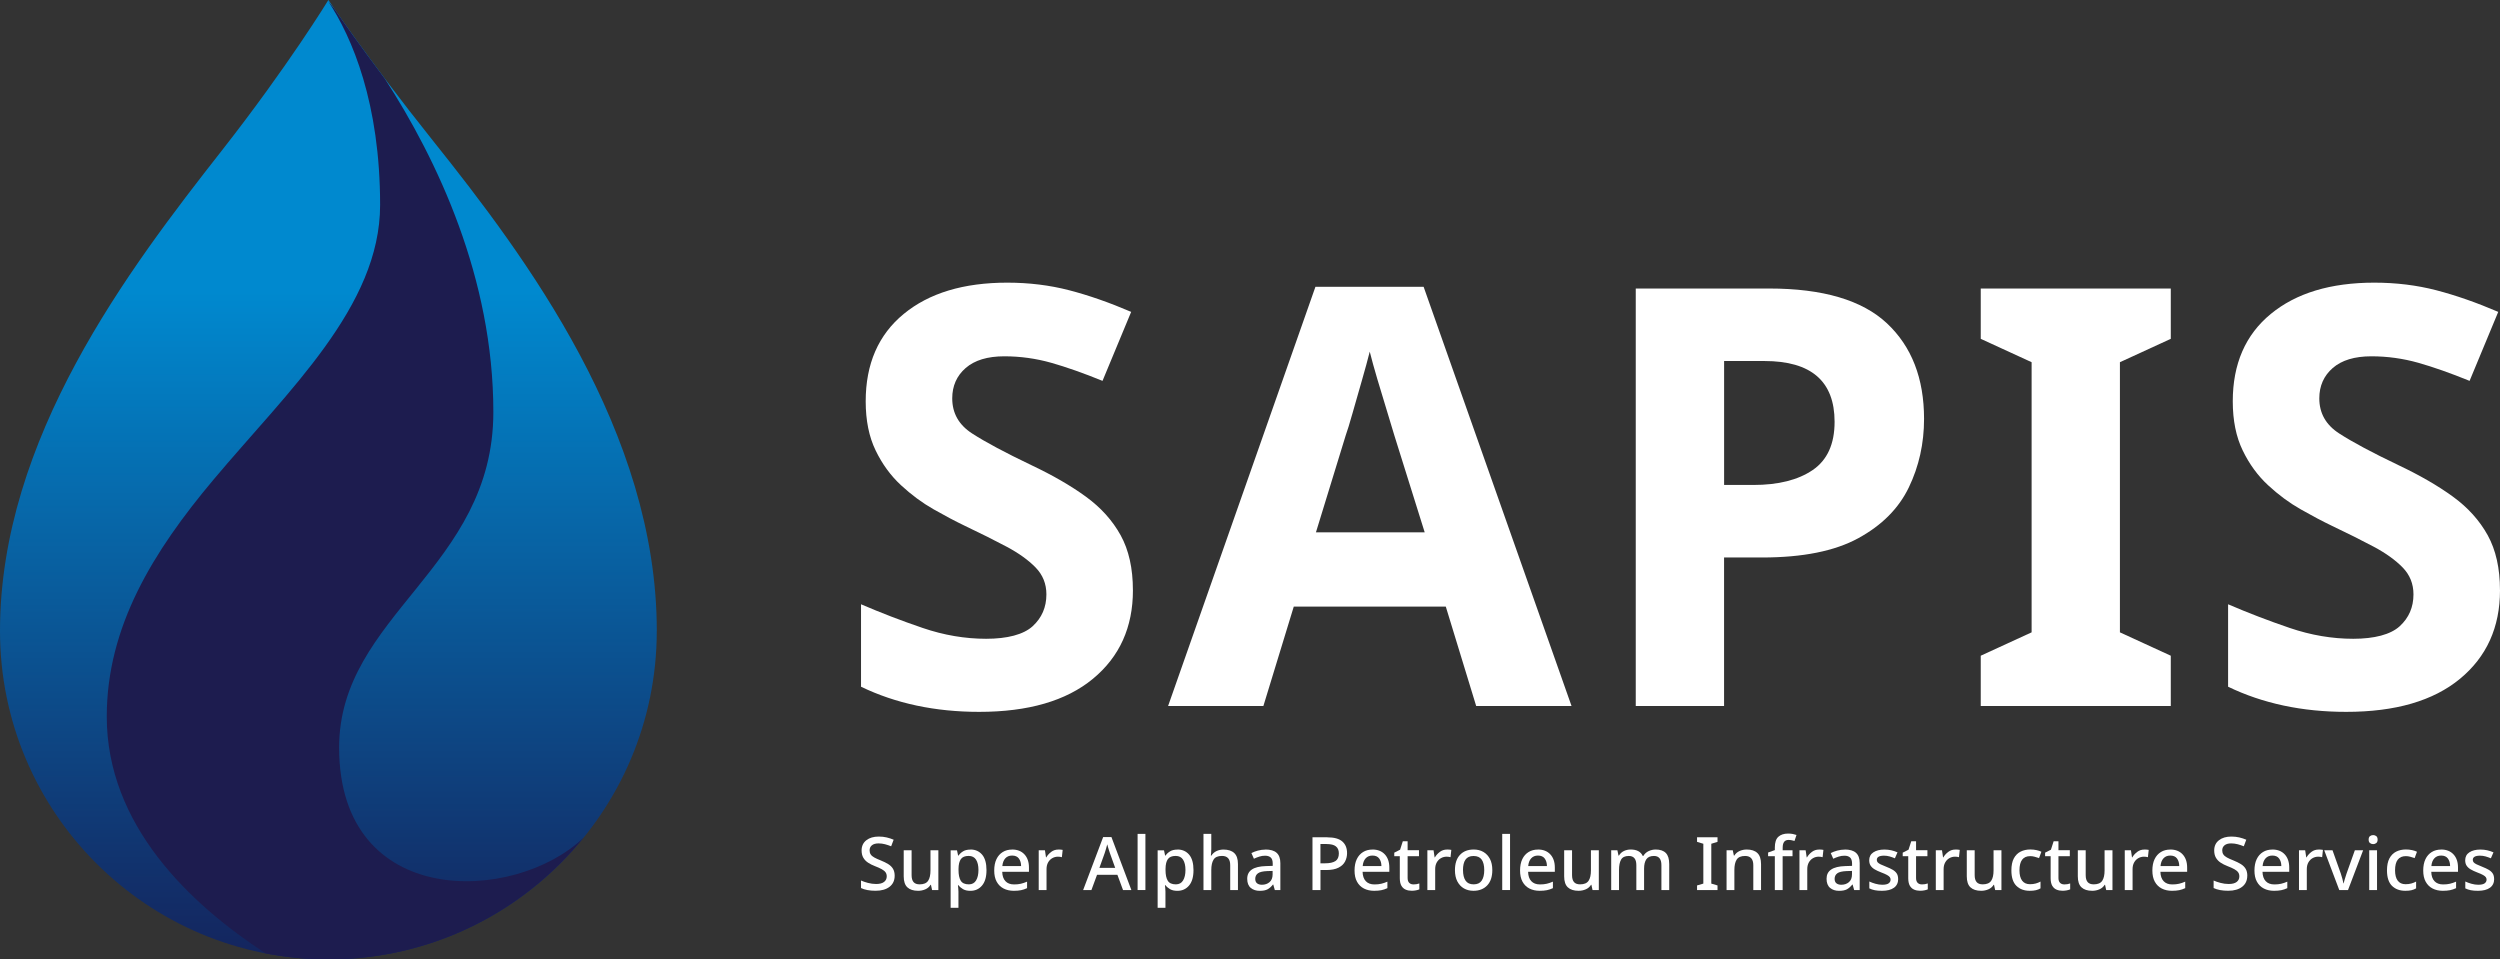 <?xml version="1.0" encoding="UTF-8"?>
<svg id="Layer_1" xmlns="http://www.w3.org/2000/svg" version="1.1" xmlns:xlink="http://www.w3.org/1999/xlink" viewBox="0 0 691.04 265.2">
  <rect x="0" y="0" width="691.04" height="265.2" fill="#333333" stroke="none"/>
  <!-- Generator: Adobe Illustrator 29.0.1, SVG Export Plug-In . SVG Version: 2.1.0 Build 192)  -->
  <defs>
    <style>
      .st0 {
        fill: #fff;
      }

      .st1 {
        fill: #1d1c4f;
      }

      .st2 {
        fill: url(#linear-gradient);
      }
    </style>
    <linearGradient id="linear-gradient" x1="90.77" y1="265.2" x2="90.77" y2="80.5" gradientUnits="userSpaceOnUse">
      <stop offset="0" stop-color="#14245d"/>
      <stop offset="1" stop-color="#0089cf"/>
    </linearGradient>
  </defs>
  <path class="st2" d="M181.54,174.43c0,50.13-40.64,90.77-90.77,90.77S0,224.56,0,174.43C0,121.17,35.62,74.37,61.36,41.56,79.74,18.11,90.77,0,90.77,0c0,0,10.65,16.06,28.88,38.86,25.81,32.31,61.9,80.46,61.9,135.57Z"/>
  <path class="st1" d="M161.33,231.52c-16.62,20.54-42.06,33.67-70.56,33.67-5.94,0-11.73-.57-17.35-1.66-21.09-13.75-43.91-35.54-43.91-65.46,0-24.85,12.8-45.6,29.5-65.48,20.65-24.6,46.06-47.87,46.06-75.93S97.39,10.37,90.67.27c.56.68,1.13,1.38,1.72,2.12,2.32,3.39,7.11,10.21,13.96,19.33,14.6,22.59,30.02,55.21,30.02,92.16,0,43.18-42.63,56.13-42.63,92.77,0,44.86,48.55,43.15,67.58,24.88Z"/>
  <g>
    <path class="st0" d="M313.16,163.15c0,10.24-3.69,18.4-11.07,24.49-7.38,6.09-17.86,9.13-31.44,9.13-12.18,0-23.06-2.32-32.65-6.95v-22.79c5.5,2.37,11.18,4.55,17.05,6.55,5.87,2,11.72,2.99,17.54,2.99s10.32-1.16,12.85-3.47c2.53-2.32,3.8-5.25,3.8-8.81,0-2.91-1-5.39-2.99-7.43-2-2.05-4.66-3.96-8-5.74-3.34-1.78-7.17-3.69-11.48-5.74-2.69-1.29-5.6-2.83-8.73-4.61-3.13-1.78-6.12-3.99-8.97-6.63-2.86-2.64-5.2-5.84-7.03-9.62-1.83-3.77-2.75-8.3-2.75-13.58,0-10.34,3.5-18.4,10.51-24.16,7-5.76,16.54-8.65,28.61-8.65,6.03,0,11.74.7,17.13,2.1,5.39,1.4,11.1,3.39,17.13,5.98l-7.92,19.07c-5.28-2.15-10.02-3.82-14.22-5.01-4.2-1.18-8.51-1.78-12.93-1.78-4.63,0-8.19,1.08-10.67,3.23-2.48,2.16-3.72,4.96-3.72,8.4,0,4.1,1.83,7.33,5.5,9.7,3.66,2.37,9.1,5.28,16.32,8.73,5.92,2.8,10.96,5.71,15.11,8.73,4.15,3.02,7.35,6.57,9.62,10.67,2.26,4.1,3.39,9.16,3.39,15.19Z"/>
    <path class="st0" d="M408.04,195.15l-8.4-27.48h-42.02l-8.4,27.48h-26.34l40.73-115.88h29.9l40.89,115.88h-26.34ZM393.81,147.15l-8.4-26.83c-.54-1.83-1.24-4.15-2.1-6.95-.86-2.8-1.72-5.66-2.59-8.57-.86-2.91-1.56-5.44-2.1-7.6-.54,2.16-1.27,4.82-2.18,8-.92,3.18-1.78,6.2-2.59,9.05-.81,2.86-1.43,4.88-1.86,6.06l-8.24,26.83h30.06Z"/>
    <path class="st0" d="M489.01,79.75c14.87,0,25.72,3.21,32.57,9.62,6.84,6.41,10.26,15.22,10.26,26.43,0,6.79-1.4,13.09-4.2,18.91-2.8,5.82-7.46,10.5-13.98,14.06-6.52,3.56-15.38,5.33-26.59,5.33h-10.51v41.05h-24.41v-115.4h36.85ZM487.72,99.79h-11.15v34.26h8.08c6.89,0,12.36-1.37,16.4-4.12,4.04-2.75,6.06-7.19,6.06-13.33,0-11.21-6.46-16.81-19.39-16.81Z"/>
    <path class="st0" d="M600.04,195.15h-52.53v-13.9l14.06-6.46v-74.67l-14.06-6.46v-13.9h52.53v13.9l-14.06,6.46v74.67l14.06,6.46v13.9Z"/>
    <path class="st0" d="M691.04,163.15c0,10.24-3.69,18.4-11.07,24.49-7.38,6.09-17.86,9.13-31.44,9.13-12.18,0-23.06-2.32-32.65-6.95v-22.79c5.5,2.37,11.18,4.55,17.05,6.55,5.87,2,11.72,2.99,17.54,2.99s10.32-1.16,12.85-3.47c2.53-2.32,3.8-5.25,3.8-8.81,0-2.91-1-5.39-2.99-7.43-2-2.05-4.66-3.96-8-5.74-3.34-1.78-7.17-3.69-11.48-5.74-2.69-1.29-5.6-2.83-8.73-4.61-3.13-1.78-6.12-3.99-8.97-6.63-2.86-2.64-5.2-5.84-7.03-9.62-1.83-3.77-2.75-8.3-2.75-13.58,0-10.34,3.5-18.4,10.51-24.16,7-5.76,16.54-8.65,28.61-8.65,6.03,0,11.74.7,17.13,2.1,5.39,1.4,11.1,3.39,17.13,5.98l-7.92,19.07c-5.28-2.15-10.02-3.82-14.22-5.01-4.2-1.18-8.51-1.78-12.93-1.78-4.63,0-8.19,1.08-10.67,3.23-2.48,2.16-3.72,4.96-3.72,8.4,0,4.1,1.83,7.33,5.5,9.7,3.66,2.37,9.1,5.28,16.32,8.73,5.92,2.8,10.96,5.71,15.11,8.73,4.15,3.02,7.35,6.57,9.62,10.67,2.26,4.1,3.39,9.16,3.39,15.19Z"/>
  </g>
  <g>
    <path class="st0" d="M247.3,242.08c0,1.29-.47,2.31-1.41,3.04-.94.73-2.23,1.1-3.86,1.1-.8,0-1.55-.06-2.25-.19-.69-.13-1.29-.32-1.78-.56v-2.08c.54.24,1.18.47,1.92.66s1.48.3,2.25.3c.98,0,1.71-.19,2.2-.57.49-.38.74-.89.74-1.53,0-.45-.11-.83-.33-1.13-.22-.31-.57-.59-1.05-.86-.48-.27-1.11-.55-1.89-.85-.71-.27-1.34-.59-1.9-.96-.56-.37-.99-.82-1.31-1.37-.31-.54-.47-1.21-.47-2,0-1.2.44-2.14,1.31-2.82.87-.68,2.01-1.02,3.43-1.02.79,0,1.52.08,2.19.24.67.16,1.32.37,1.93.63l-.69,1.82c-.56-.23-1.13-.42-1.7-.57-.58-.15-1.17-.23-1.79-.23-.8,0-1.42.18-1.84.53s-.63.82-.63,1.39c0,.45.1.83.31,1.13.2.31.53.59.98.84.45.25,1.04.52,1.78.81.82.33,1.51.67,2.09,1.03.58.36,1.02.8,1.32,1.31.3.51.45,1.15.45,1.91Z"/>
    <path class="st0" d="M259.38,235.02v11h-1.74l-.31-1.45h-.1c-.35.57-.84.99-1.47,1.26-.63.27-1.29.4-1.98.4-1.29,0-2.28-.32-2.96-.95-.68-.63-1.02-1.65-1.02-3.05v-7.21h2.18v6.88c0,.86.18,1.5.54,1.92.36.42.92.63,1.68.63,1.13,0,1.91-.33,2.35-.99s.65-1.62.65-2.87v-5.57h2.16Z"/>
    <path class="st0" d="M268.27,234.82c1.33,0,2.4.48,3.21,1.43.8.95,1.2,2.37,1.2,4.27s-.41,3.28-1.23,4.26c-.82.97-1.89,1.46-3.21,1.46-.83,0-1.51-.15-2.04-.46s-.95-.67-1.27-1.09h-.14c.03.25.06.53.09.87.03.33.05.63.05.89v4.49h-2.16v-15.9h1.76l.31,1.47h.1c.31-.46.73-.86,1.26-1.18.52-.33,1.21-.49,2.07-.49ZM267.76,236.59c-1.02,0-1.74.29-2.16.88-.42.59-.64,1.48-.65,2.69v.33c0,1.28.2,2.26.61,2.94.41.68,1.16,1.02,2.25,1.02.9,0,1.57-.37,2-1.1.44-.73.65-1.69.65-2.88s-.22-2.14-.66-2.84c-.44-.69-1.12-1.04-2.03-1.04Z"/>
    <path class="st0" d="M279.76,234.82c1.44,0,2.58.45,3.41,1.34.83.89,1.25,2.11,1.25,3.64v1.18h-7.39c.03,1.13.32,1.99.89,2.59.56.6,1.36.9,2.38.9.71,0,1.34-.06,1.89-.19.55-.13,1.12-.32,1.71-.58v1.8c-.56.26-1.12.45-1.67.56-.56.12-1.23.17-2,.17-1.06,0-2-.21-2.82-.63-.82-.42-1.45-1.05-1.91-1.88-.46-.83-.68-1.86-.68-3.1s.21-2.29.62-3.14c.41-.86.99-1.51,1.74-1.97.74-.46,1.61-.68,2.6-.68ZM279.76,236.49c-.78,0-1.4.25-1.87.76s-.74,1.22-.83,2.14h5.19c-.01-.86-.22-1.55-.62-2.09-.4-.54-1.02-.81-1.87-.81Z"/>
    <path class="st0" d="M292.54,234.82c.44,0,.84.03,1.2.1l-.22,2.02c-.35-.1-.72-.14-1.1-.14-.56,0-1.08.14-1.55.41-.48.27-.86.66-1.15,1.17s-.44,1.13-.44,1.85v5.8h-2.16v-11h1.72l.29,1.96h.08c.34-.59.8-1.09,1.37-1.52.57-.43,1.23-.64,1.98-.64Z"/>
    <path class="st0" d="M310.42,246.02l-1.55-4.21h-5.63l-1.55,4.21h-2.29l5.53-14.64h2.29l5.51,14.64h-2.31ZM308.26,239.9l-1.47-4.1c-.05-.15-.13-.37-.22-.67-.1-.3-.19-.61-.29-.94-.1-.33-.17-.59-.22-.8-.11.42-.23.87-.37,1.35s-.24.83-.33,1.06l-1.47,4.1h4.37Z"/>
    <path class="st0" d="M316.61,246.02h-2.16v-15.52h2.16v15.52Z"/>
    <path class="st0" d="M325.49,234.82c1.33,0,2.4.48,3.21,1.43.8.95,1.2,2.37,1.2,4.27s-.41,3.28-1.23,4.26c-.82.97-1.89,1.46-3.21,1.46-.83,0-1.51-.15-2.04-.46s-.95-.67-1.27-1.09h-.14c.03.25.06.53.09.87.03.33.05.63.05.89v4.49h-2.16v-15.9h1.76l.31,1.47h.1c.31-.46.73-.86,1.26-1.18.52-.33,1.21-.49,2.07-.49ZM324.98,236.59c-1.02,0-1.74.29-2.16.88-.42.59-.64,1.48-.65,2.69v.33c0,1.28.2,2.26.61,2.94.41.68,1.16,1.02,2.25,1.02.9,0,1.57-.37,2-1.1.44-.73.65-1.69.65-2.88s-.22-2.14-.66-2.84c-.44-.69-1.12-1.04-2.03-1.04Z"/>
    <path class="st0" d="M334.82,230.51v4.14c0,.34-.01.68-.04,1.02-.03.34-.05.62-.08.84h.14c.35-.56.83-.98,1.42-1.26s1.24-.42,1.93-.42c1.29,0,2.28.32,2.97.96.69.64,1.03,1.66,1.03,3.06v7.17h-2.14v-6.86c0-1.72-.76-2.57-2.27-2.57-1.13,0-1.91.34-2.33,1.02s-.63,1.64-.63,2.88v5.53h-2.16v-15.52h2.16Z"/>
    <path class="st0" d="M349.79,234.82c1.37,0,2.41.3,3.09.91s1.03,1.55,1.03,2.85v7.45h-1.53l-.43-1.53h-.08c-.48.6-.98,1.04-1.5,1.32-.52.28-1.25.42-2.17.42-.99,0-1.82-.27-2.47-.81-.65-.54-.98-1.38-.98-2.52s.43-1.98,1.28-2.56c.85-.58,2.15-.9,3.89-.95l1.88-.06v-.61c0-.8-.18-1.37-.55-1.7-.37-.33-.89-.5-1.55-.5-.56,0-1.1.08-1.61.25-.52.16-1.01.36-1.49.59l-.69-1.57c.52-.27,1.11-.5,1.79-.68s1.38-.28,2.11-.28ZM351.77,240.74l-1.47.04c-1.25.05-2.12.26-2.6.63-.48.37-.73.87-.73,1.51,0,.57.17.99.51,1.25s.78.39,1.33.39c.84,0,1.55-.24,2.11-.72.56-.48.85-1.19.85-2.14v-.96Z"/>
    <path class="st0" d="M366.87,231.45c1.91,0,3.29.38,4.17,1.15s1.31,1.84,1.31,3.22c0,.82-.18,1.58-.54,2.29s-.96,1.28-1.81,1.72c-.84.44-1.99.66-3.43.66h-1.57v5.53h-2.21v-14.58h4.08ZM366.71,233.3h-1.72v5.33h1.33c1.24,0,2.17-.21,2.81-.62.63-.41.95-1.12.95-2.11,0-.87-.27-1.52-.82-1.95-.54-.43-1.39-.64-2.55-.64Z"/>
    <path class="st0" d="M379.37,234.82c1.44,0,2.58.45,3.41,1.34.83.89,1.25,2.11,1.25,3.64v1.18h-7.39c.03,1.13.32,1.99.89,2.59.56.6,1.36.9,2.38.9.71,0,1.34-.06,1.89-.19.55-.13,1.12-.32,1.7-.58v1.8c-.56.26-1.12.45-1.67.56s-1.23.17-2,.17c-1.06,0-2-.21-2.82-.63-.82-.42-1.45-1.05-1.91-1.88-.46-.83-.68-1.86-.68-3.1s.21-2.29.62-3.14c.41-.86.99-1.51,1.74-1.97.74-.46,1.61-.68,2.6-.68ZM379.37,236.49c-.78,0-1.4.25-1.87.76-.47.5-.75,1.22-.83,2.14h5.18c-.01-.86-.22-1.55-.62-2.09s-1.02-.81-1.87-.81Z"/>
    <path class="st0" d="M390.68,244.47c.61,0,1.16-.09,1.65-.27v1.63c-.23.11-.54.2-.94.28-.39.08-.79.11-1.18.11-.6,0-1.15-.1-1.64-.31s-.9-.56-1.19-1.06-.45-1.21-.45-2.1v-6.08h-1.53v-.98l1.61-.82.75-2.33h1.33v2.47h3.14v1.65h-3.14v6.04c0,.6.15,1.04.44,1.33s.68.43,1.15.43Z"/>
    <path class="st0" d="M399.97,234.82c.44,0,.84.03,1.2.1l-.22,2.02c-.35-.1-.72-.14-1.1-.14-.56,0-1.08.14-1.55.41-.48.27-.86.66-1.15,1.17s-.44,1.13-.44,1.85v5.8h-2.16v-11h1.71l.29,1.96h.08c.34-.59.8-1.09,1.37-1.52.57-.43,1.23-.64,1.98-.64Z"/>
    <path class="st0" d="M412.5,240.51c0,1.82-.47,3.23-1.41,4.23-.94.99-2.21,1.49-3.8,1.49-.99,0-1.87-.22-2.64-.66-.77-.44-1.37-1.09-1.82-1.94-.44-.85-.66-1.89-.66-3.11,0-1.82.46-3.23,1.39-4.22.93-.99,2.19-1.48,3.8-1.48,1.01,0,1.9.22,2.66.66.77.44,1.37,1.09,1.82,1.93.44.84.66,1.88.66,3.1ZM404.4,240.51c0,1.24.23,2.21.7,2.9s1.21,1.04,2.24,1.04,1.77-.35,2.23-1.04.7-1.66.7-2.9-.23-2.22-.7-2.89-1.22-1.01-2.26-1.01-1.76.34-2.23,1.01-.69,1.64-.69,2.89Z"/>
    <path class="st0" d="M417.4,246.02h-2.16v-15.52h2.16v15.52Z"/>
    <path class="st0" d="M425.12,234.82c1.44,0,2.58.45,3.41,1.34.83.89,1.25,2.11,1.25,3.64v1.18h-7.39c.03,1.13.32,1.99.89,2.59.56.6,1.36.9,2.38.9.71,0,1.34-.06,1.89-.19.55-.13,1.12-.32,1.7-.58v1.8c-.56.26-1.12.45-1.67.56s-1.23.17-2,.17c-1.06,0-2-.21-2.82-.63-.82-.42-1.45-1.05-1.91-1.88-.46-.83-.68-1.86-.68-3.1s.21-2.29.62-3.14c.41-.86.99-1.51,1.74-1.97.74-.46,1.61-.68,2.6-.68ZM425.12,236.49c-.78,0-1.4.25-1.87.76-.47.5-.75,1.22-.83,2.14h5.18c-.01-.86-.22-1.55-.62-2.09s-1.02-.81-1.87-.81Z"/>
    <path class="st0" d="M441.94,235.02v11h-1.74l-.31-1.45h-.1c-.35.57-.84.99-1.47,1.26-.63.27-1.29.4-1.98.4-1.29,0-2.28-.32-2.96-.95-.68-.63-1.02-1.65-1.02-3.05v-7.21h2.18v6.88c0,.86.18,1.5.54,1.92.36.42.92.63,1.68.63,1.13,0,1.91-.33,2.35-.99.44-.66.65-1.62.65-2.87v-5.57h2.16Z"/>
    <path class="st0" d="M457.66,234.82c1.24,0,2.17.32,2.8.96.63.64.94,1.67.94,3.08v7.17h-2.16v-6.88c0-1.7-.69-2.55-2.06-2.55-.98,0-1.68.3-2.1.91-.42.61-.63,1.47-.63,2.6v5.92h-2.14v-6.88c0-1.7-.69-2.55-2.08-2.55-1.03,0-1.75.33-2.13,1s-.58,1.63-.58,2.88v5.55h-2.16v-11h1.71l.31,1.47h.12c.34-.57.8-.99,1.38-1.27.58-.27,1.19-.41,1.85-.41,1.69,0,2.8.59,3.35,1.78h.16c.35-.6.84-1.04,1.47-1.34.63-.29,1.29-.44,1.98-.44Z"/>
    <path class="st0" d="M474.75,246.02h-5.66v-1.27l1.74-.51v-11.01l-1.74-.53v-1.27h5.66v1.27l-1.72.53v11.01l1.72.51v1.27Z"/>
    <path class="st0" d="M482.82,234.82c1.28,0,2.26.32,2.94.96s1.02,1.67,1.02,3.08v7.17h-2.14v-6.86c0-1.72-.76-2.57-2.27-2.57-1.12,0-1.89.33-2.32,1-.43.67-.64,1.63-.64,2.88v5.55h-2.16v-11h1.71l.31,1.47h.12c.35-.57.84-.99,1.46-1.27.62-.27,1.28-.41,1.97-.41Z"/>
    <path class="st0" d="M495.47,236.67h-2.72v9.35h-2.16v-9.35h-1.86v-1.02l1.86-.67v-.69c0-1.4.32-2.4.97-2.99s1.55-.89,2.71-.89c.48,0,.91.04,1.31.12s.73.17,1,.27l-.55,1.65c-.23-.07-.49-.13-.78-.19-.29-.06-.58-.09-.88-.09-1.08,0-1.61.72-1.61,2.14v.72h2.72v1.65Z"/>
    <path class="st0" d="M502.82,234.82c.44,0,.84.03,1.2.1l-.22,2.02c-.35-.1-.72-.14-1.1-.14-.56,0-1.08.14-1.55.41-.48.27-.86.66-1.15,1.17s-.44,1.13-.44,1.85v5.8h-2.16v-11h1.71l.29,1.96h.08c.34-.59.8-1.09,1.37-1.52.57-.43,1.23-.64,1.98-.64Z"/>
    <path class="st0" d="M509.93,234.82c1.37,0,2.41.3,3.09.91s1.03,1.55,1.03,2.85v7.45h-1.53l-.43-1.53h-.08c-.48.6-.98,1.04-1.5,1.32-.52.28-1.25.42-2.17.42-.99,0-1.82-.27-2.47-.81-.65-.54-.98-1.38-.98-2.52s.42-1.98,1.28-2.56,2.15-.9,3.89-.95l1.88-.06v-.61c0-.8-.18-1.37-.55-1.7-.37-.33-.89-.5-1.55-.5-.56,0-1.1.08-1.61.25-.52.16-1.01.36-1.49.59l-.69-1.57c.52-.27,1.11-.5,1.79-.68s1.38-.28,2.11-.28ZM511.91,240.74l-1.47.04c-1.25.05-2.12.26-2.6.63-.48.37-.72.87-.72,1.51,0,.57.17.99.51,1.25.34.26.78.39,1.33.39.84,0,1.55-.24,2.11-.72.56-.48.85-1.19.85-2.14v-.96Z"/>
    <path class="st0" d="M524.69,242.92c0,1.09-.39,1.91-1.17,2.47-.78.56-1.88.84-3.3.84-.78,0-1.44-.05-1.99-.16s-1.06-.28-1.52-.51v-1.9c.48.23,1.04.44,1.68.62.65.18,1.28.28,1.89.28.82,0,1.41-.13,1.77-.39.36-.26.54-.61.54-1.04,0-.25-.07-.47-.21-.66-.14-.2-.39-.4-.77-.61-.37-.21-.92-.45-1.64-.72-.71-.27-1.3-.55-1.79-.84-.48-.28-.85-.63-1.11-1.02-.26-.39-.39-.89-.39-1.49,0-.95.38-1.68,1.15-2.19s1.79-.77,3.05-.77c.67,0,1.3.07,1.89.2s1.17.33,1.73.57l-.72,1.65c-.48-.2-.97-.38-1.47-.52-.5-.14-1.01-.21-1.53-.21-1.33,0-2,.39-2,1.16,0,.26.08.48.23.67.16.19.43.38.82.57s.93.42,1.62.69c.67.26,1.24.53,1.72.81.48.28.85.62,1.11,1.01.26.4.39.89.39,1.49Z"/>
    <path class="st0" d="M531.22,244.47c.61,0,1.16-.09,1.65-.27v1.63c-.23.11-.54.2-.94.28-.39.08-.79.11-1.18.11-.6,0-1.15-.1-1.64-.31s-.9-.56-1.19-1.06-.45-1.21-.45-2.1v-6.08h-1.53v-.98l1.61-.82.75-2.33h1.33v2.47h3.14v1.65h-3.14v6.04c0,.6.15,1.04.44,1.33s.68.43,1.15.43Z"/>
    <path class="st0" d="M540.51,234.82c.44,0,.84.03,1.2.1l-.22,2.02c-.35-.1-.72-.14-1.1-.14-.56,0-1.08.14-1.55.41-.48.27-.86.66-1.15,1.17s-.44,1.13-.44,1.85v5.8h-2.16v-11h1.71l.29,1.96h.08c.34-.59.8-1.09,1.37-1.52.57-.43,1.23-.64,1.98-.64Z"/>
    <path class="st0" d="M553.23,235.02v11h-1.74l-.31-1.45h-.1c-.35.57-.84.99-1.47,1.26-.63.27-1.29.4-1.98.4-1.29,0-2.28-.32-2.96-.95-.68-.63-1.02-1.65-1.02-3.05v-7.21h2.18v6.88c0,.86.18,1.5.54,1.92.36.42.92.63,1.68.63,1.13,0,1.91-.33,2.35-.99.44-.66.65-1.62.65-2.87v-5.57h2.16Z"/>
    <path class="st0" d="M561.05,246.23c-1.52,0-2.75-.45-3.68-1.36-.92-.91-1.39-2.33-1.39-4.28,0-1.36.22-2.46.67-3.31.45-.84,1.07-1.47,1.86-1.87.79-.4,1.69-.6,2.69-.6.61,0,1.19.06,1.73.18.54.12.98.27,1.34.45l-.65,1.76c-.38-.14-.78-.26-1.2-.38-.42-.12-.83-.17-1.23-.17-1.99,0-2.98,1.31-2.98,3.92,0,1.25.25,2.21.74,2.86s1.21.98,2.16.98c.6,0,1.14-.07,1.61-.2.48-.14.91-.31,1.31-.53v1.88c-.39.23-.82.4-1.29.51s-1.03.16-1.69.16Z"/>
    <path class="st0" d="M570.58,244.47c.61,0,1.16-.09,1.65-.27v1.63c-.23.11-.54.2-.94.28-.39.08-.79.11-1.18.11-.6,0-1.15-.1-1.64-.31s-.9-.56-1.19-1.06-.45-1.21-.45-2.1v-6.08h-1.53v-.98l1.61-.82.75-2.33h1.33v2.47h3.14v1.65h-3.14v6.04c0,.6.15,1.04.44,1.33s.68.43,1.15.43Z"/>
    <path class="st0" d="M583.92,235.02v11h-1.74l-.31-1.45h-.1c-.35.57-.84.99-1.47,1.26-.63.27-1.29.4-1.98.4-1.29,0-2.28-.32-2.96-.95-.68-.63-1.02-1.65-1.02-3.05v-7.21h2.18v6.88c0,.86.18,1.5.54,1.92.36.42.92.63,1.68.63,1.13,0,1.91-.33,2.35-.99.44-.66.65-1.62.65-2.87v-5.57h2.16Z"/>
    <path class="st0" d="M592.74,234.82c.44,0,.84.03,1.2.1l-.22,2.02c-.35-.1-.72-.14-1.1-.14-.56,0-1.08.14-1.55.41-.48.27-.86.66-1.15,1.17s-.44,1.13-.44,1.85v5.8h-2.16v-11h1.71l.29,1.96h.08c.34-.59.8-1.09,1.37-1.52.57-.43,1.23-.64,1.98-.64Z"/>
    <path class="st0" d="M599.9,234.82c1.44,0,2.58.45,3.41,1.34.83.89,1.25,2.11,1.25,3.64v1.18h-7.39c.03,1.13.32,1.99.89,2.59.56.6,1.36.9,2.38.9.71,0,1.34-.06,1.89-.19.55-.13,1.12-.32,1.7-.58v1.8c-.56.26-1.12.45-1.67.56s-1.23.17-2,.17c-1.06,0-2-.21-2.82-.63-.82-.42-1.45-1.05-1.91-1.88-.46-.83-.68-1.86-.68-3.1s.21-2.29.62-3.14c.41-.86.99-1.51,1.74-1.97.74-.46,1.61-.68,2.6-.68ZM599.9,236.49c-.78,0-1.4.25-1.87.76-.47.5-.75,1.22-.83,2.14h5.18c-.01-.86-.22-1.55-.62-2.09s-1.02-.81-1.87-.81Z"/>
    <path class="st0" d="M621.18,242.08c0,1.29-.47,2.31-1.41,3.04-.94.73-2.23,1.1-3.86,1.1-.8,0-1.55-.06-2.25-.19-.69-.13-1.29-.32-1.78-.56v-2.08c.54.24,1.18.47,1.92.66.74.2,1.48.3,2.25.3.98,0,1.72-.19,2.21-.57s.73-.89.73-1.53c0-.45-.11-.83-.33-1.13-.22-.31-.57-.59-1.05-.86-.48-.27-1.11-.55-1.89-.85-.71-.27-1.34-.59-1.9-.96-.56-.37-.99-.82-1.31-1.37-.31-.54-.47-1.21-.47-2,0-1.2.44-2.14,1.31-2.82.87-.68,2.01-1.02,3.43-1.02.79,0,1.52.08,2.2.24.67.16,1.32.37,1.93.63l-.69,1.82c-.56-.23-1.13-.42-1.7-.57-.58-.15-1.17-.23-1.79-.23-.8,0-1.42.18-1.84.53-.42.35-.63.82-.63,1.39,0,.45.1.83.31,1.13.2.31.53.59.98.84.45.25,1.04.52,1.78.81.82.33,1.51.67,2.09,1.03.58.36,1.02.8,1.32,1.31s.45,1.15.45,1.91Z"/>
    <path class="st0" d="M628.12,234.82c1.44,0,2.58.45,3.41,1.34.83.89,1.25,2.11,1.25,3.64v1.18h-7.39c.03,1.13.32,1.99.89,2.59.56.6,1.36.9,2.38.9.71,0,1.34-.06,1.89-.19.55-.13,1.12-.32,1.7-.58v1.8c-.56.26-1.12.45-1.67.56s-1.23.17-2,.17c-1.06,0-2-.21-2.82-.63-.82-.42-1.45-1.05-1.91-1.88-.46-.83-.68-1.86-.68-3.1s.21-2.29.62-3.14c.41-.86.99-1.51,1.74-1.97.74-.46,1.61-.68,2.6-.68ZM628.12,236.49c-.78,0-1.4.25-1.87.76-.47.5-.75,1.22-.83,2.14h5.18c-.01-.86-.22-1.55-.62-2.09s-1.02-.81-1.87-.81Z"/>
    <path class="st0" d="M640.9,234.82c.44,0,.84.03,1.2.1l-.22,2.02c-.35-.1-.72-.14-1.1-.14-.56,0-1.08.14-1.55.41-.48.27-.86.66-1.15,1.17s-.44,1.13-.44,1.85v5.8h-2.16v-11h1.71l.29,1.96h.08c.34-.59.8-1.09,1.37-1.52.57-.43,1.23-.64,1.98-.64Z"/>
    <path class="st0" d="M646.61,246.02l-4.16-11h2.29l2.29,6.43c.14.44.28.91.43,1.43.15.52.25.95.31,1.29h.08c.05-.34.16-.77.33-1.3.16-.52.31-1,.45-1.42l2.29-6.43h2.29l-4.18,11h-2.39Z"/>
    <path class="st0" d="M655.98,230.83c.33,0,.61.1.86.29.24.19.37.51.37.96s-.12.75-.37.95c-.25.2-.53.3-.86.3s-.63-.1-.88-.3c-.25-.2-.37-.51-.37-.95s.12-.77.37-.96c.24-.19.54-.29.88-.29ZM657.05,235.02v11h-2.16v-11h2.16Z"/>
    <path class="st0" d="M664.87,246.23c-1.52,0-2.75-.45-3.68-1.36-.92-.91-1.39-2.33-1.39-4.28,0-1.36.22-2.46.67-3.31.45-.84,1.07-1.47,1.86-1.87.79-.4,1.69-.6,2.69-.6.61,0,1.19.06,1.73.18.54.12.98.27,1.34.45l-.65,1.76c-.38-.14-.78-.26-1.2-.38-.42-.12-.83-.17-1.23-.17-1.99,0-2.98,1.31-2.98,3.92,0,1.25.25,2.21.74,2.86s1.21.98,2.16.98c.6,0,1.14-.07,1.61-.2.48-.14.91-.31,1.31-.53v1.88c-.39.23-.82.4-1.29.51s-1.03.16-1.69.16Z"/>
    <path class="st0" d="M674.77,234.82c1.44,0,2.58.45,3.41,1.34.83.89,1.25,2.11,1.25,3.64v1.18h-7.39c.03,1.13.32,1.99.89,2.59.56.6,1.36.9,2.38.9.71,0,1.34-.06,1.89-.19.55-.13,1.12-.32,1.7-.58v1.8c-.56.26-1.12.45-1.67.56s-1.23.17-2,.17c-1.06,0-2-.21-2.82-.63-.82-.42-1.45-1.05-1.91-1.88-.46-.83-.68-1.86-.68-3.1s.21-2.29.62-3.14c.41-.86.99-1.51,1.74-1.97.74-.46,1.61-.68,2.6-.68ZM674.77,236.49c-.78,0-1.4.25-1.87.76-.47.5-.75,1.22-.83,2.14h5.18c-.01-.86-.22-1.55-.62-2.09s-1.02-.81-1.87-.81Z"/>
    <path class="st0" d="M689.43,242.92c0,1.09-.39,1.91-1.17,2.47-.78.56-1.88.84-3.3.84-.78,0-1.44-.05-1.99-.16s-1.06-.28-1.52-.51v-1.9c.48.23,1.04.44,1.68.62.65.18,1.28.28,1.89.28.82,0,1.41-.13,1.77-.39.36-.26.54-.61.54-1.04,0-.25-.07-.47-.21-.66-.14-.2-.39-.4-.77-.61-.37-.21-.92-.45-1.64-.72-.71-.27-1.3-.55-1.79-.84-.48-.28-.85-.63-1.11-1.02-.26-.39-.39-.89-.39-1.49,0-.95.38-1.68,1.15-2.19s1.79-.77,3.05-.77c.67,0,1.3.07,1.89.2s1.17.33,1.73.57l-.72,1.65c-.48-.2-.97-.38-1.47-.52-.5-.14-1.01-.21-1.53-.21-1.33,0-2,.39-2,1.16,0,.26.08.48.23.67.16.19.43.38.82.57s.93.42,1.62.69c.67.26,1.24.53,1.72.81.48.28.85.62,1.11,1.01.26.4.39.89.39,1.49Z"/>
  </g>
</svg>